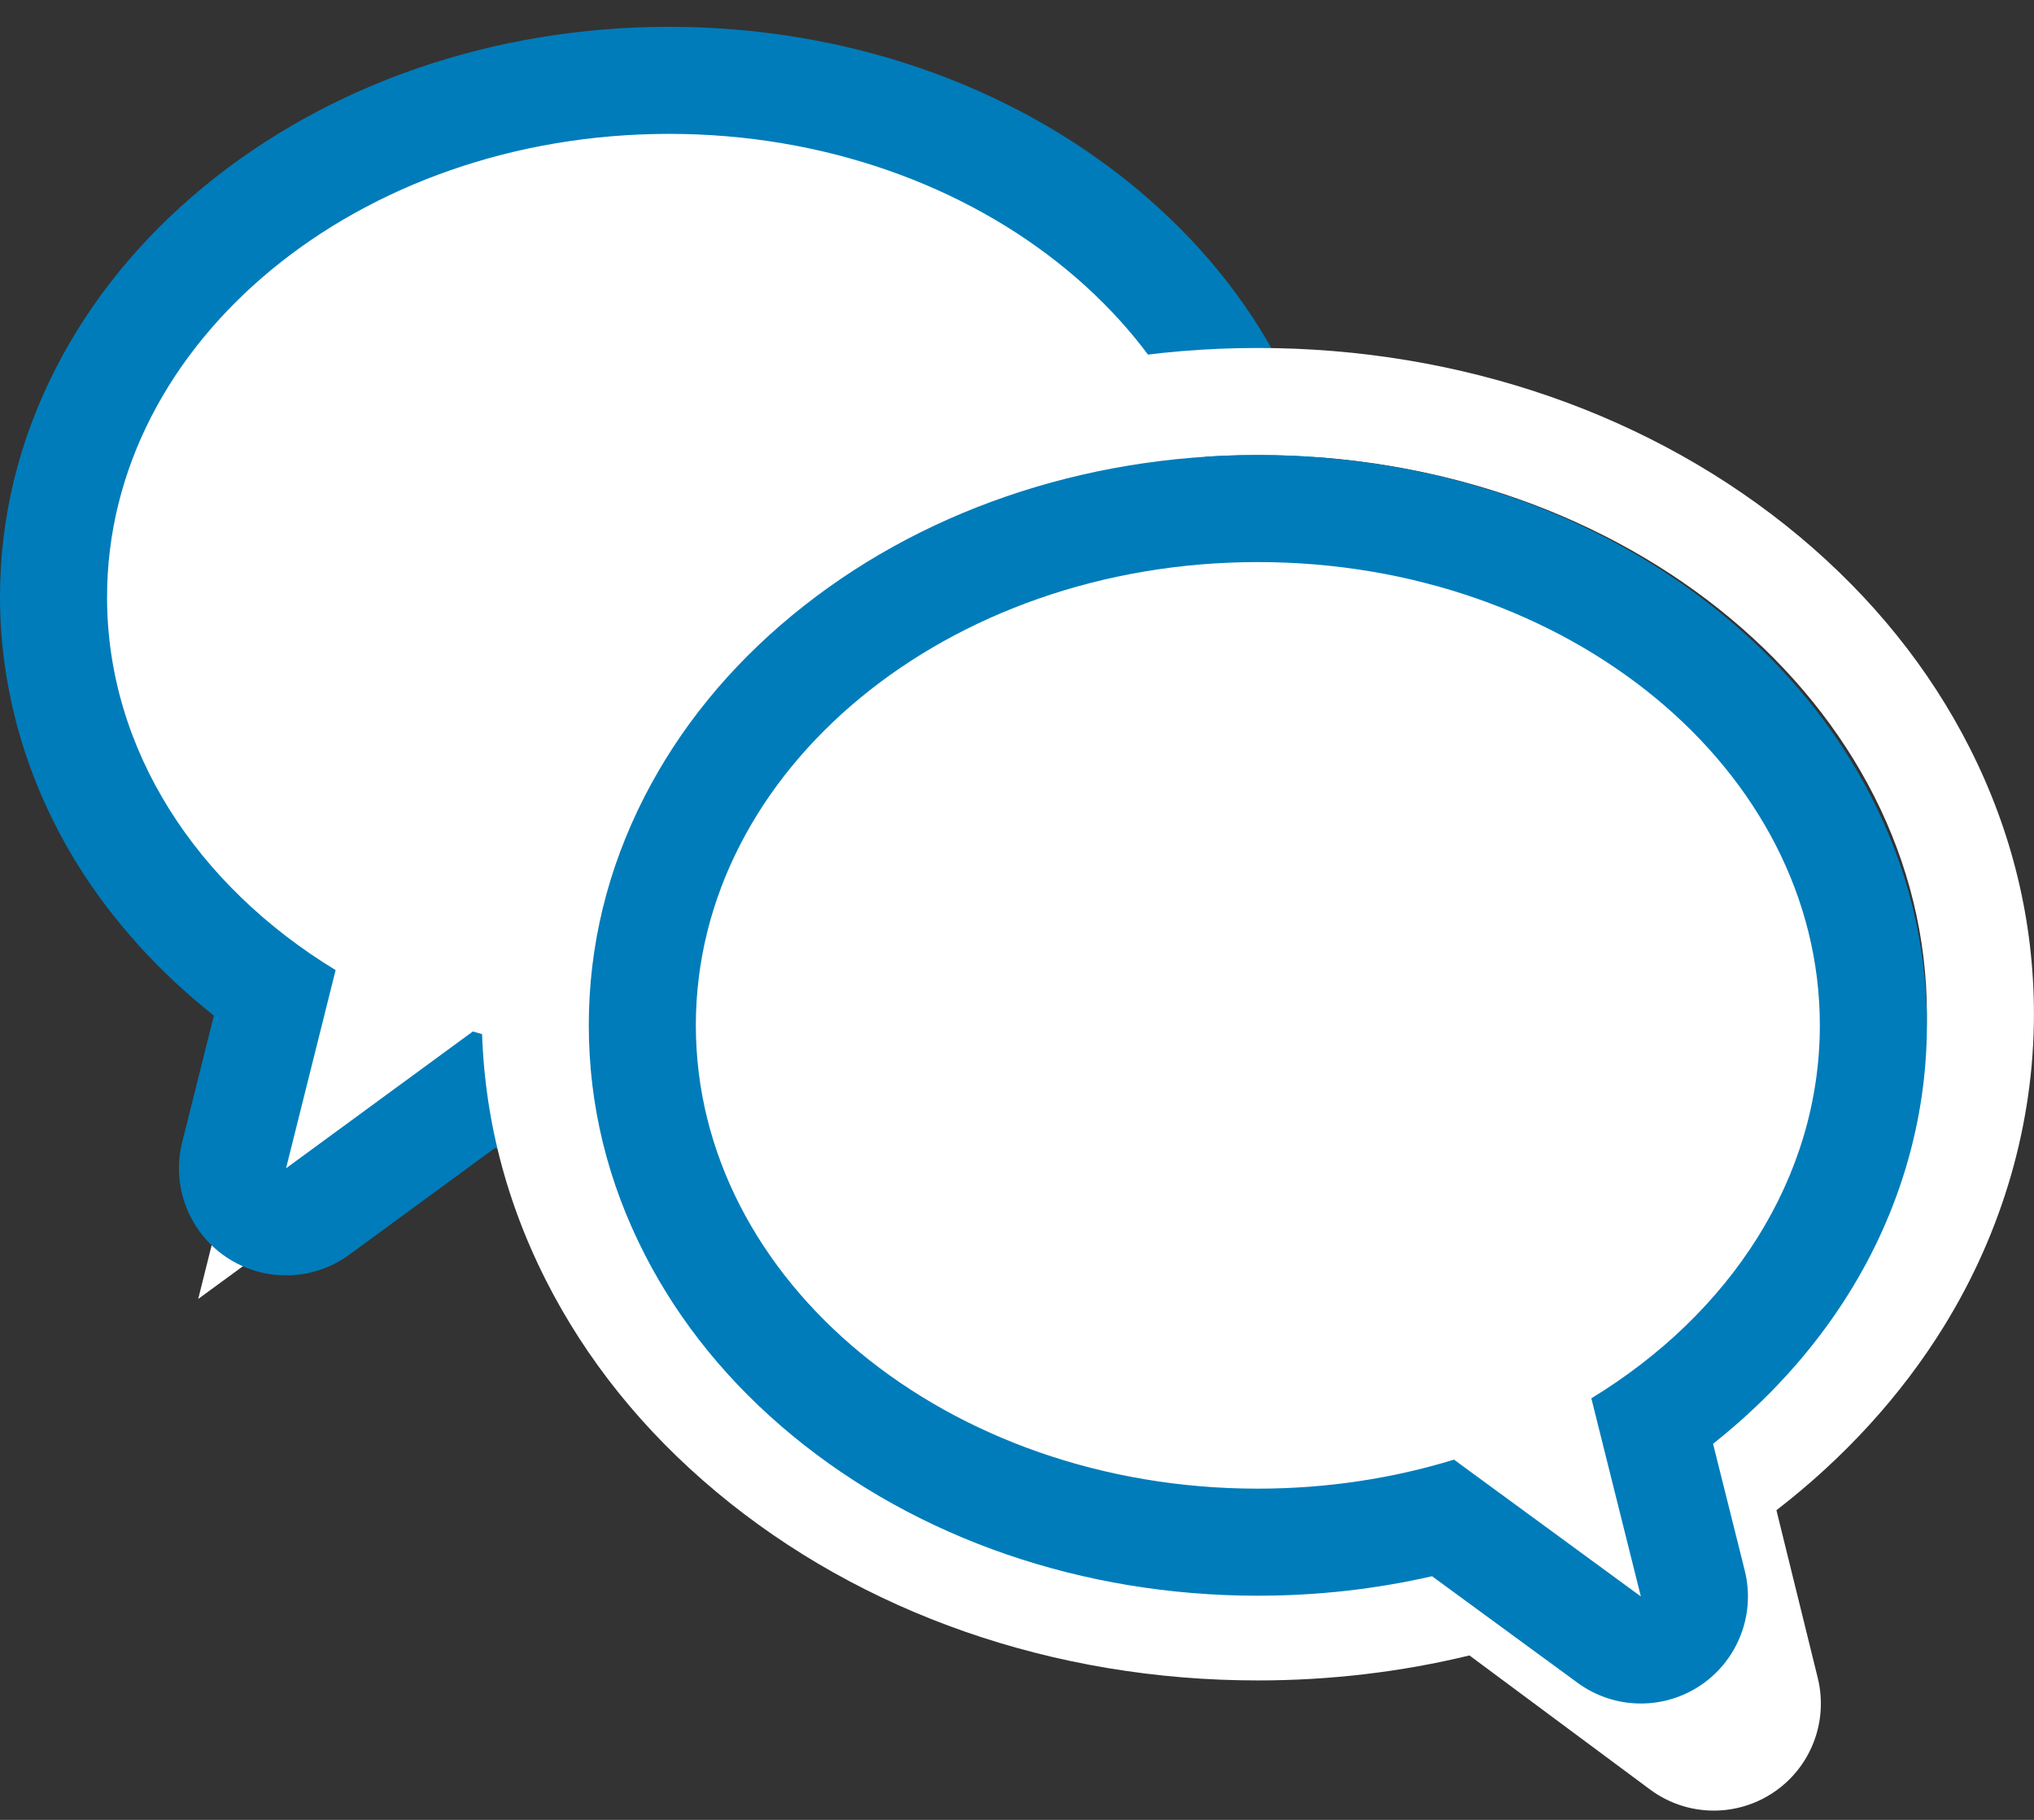<svg width="38" height="34" viewBox="0 0 38 34" fill="none" xmlns="http://www.w3.org/2000/svg">
<rect x="0" y="0" width="38" height="34" fill="#333333" stroke="none"/>
<path d="M12.5 1.501C15.536 1.501 18.398 2.483 20.56 4.264C22.778 6.092 23.999 8.54 23.999 11.156C23.999 13.772 22.778 16.22 20.56 18.048C18.398 19.831 15.536 20.812 12.5 20.812C11.313 20.812 10.149 20.662 9.031 20.366L5.935 22.634L3.703 24.268L4.374 21.584L5.127 18.571C3.976 17.762 3.013 16.764 2.316 15.651C1.455 14.276 1 12.722 1 11.156C1 8.54 2.221 6.092 4.439 4.264C6.601 2.483 9.464 1.501 12.5 1.501Z" fill="white"/>
<path d="M5.344 21.827L8.835 19.27C9.976 19.621 11.21 19.812 12.5 19.812C18.298 19.812 22.999 15.937 22.999 11.156C22.999 6.375 18.298 2.501 12.5 2.501C6.701 2.501 2 6.375 2 11.156C2 14.013 3.68 16.548 6.27 18.124L5.344 21.827ZM5.344 23.827C4.955 23.827 4.566 23.714 4.228 23.487C3.529 23.017 3.199 22.159 3.403 21.342L3.996 18.974C2.98 18.17 2.12 17.222 1.468 16.182C0.508 14.647 3.8147e-06 12.909 3.8147e-06 11.156C3.8147e-06 9.667 0.352 8.226 1.046 6.874C1.7 5.599 2.628 4.462 3.803 3.492C6.144 1.564 9.232 0.501 12.5 0.501C15.767 0.501 18.855 1.564 21.196 3.493C22.372 4.462 23.299 5.599 23.953 6.874C24.647 8.226 24.999 9.667 24.999 11.156C24.999 12.645 24.647 14.086 23.953 15.438C23.299 16.713 22.372 17.851 21.196 18.82C18.856 20.75 15.767 21.812 12.5 21.812C11.392 21.812 10.301 21.69 9.245 21.449L6.525 23.441C6.174 23.698 5.759 23.827 5.344 23.827Z" fill="#007CBA"/>
<path d="M32.019 31.826L30.916 27.357C34 25.455 35.999 22.396 35.999 18.947C35.999 13.177 30.402 8.501 23.499 8.501C16.597 8.501 11 13.177 11 18.947C11 24.717 16.597 29.395 23.499 29.395C25.035 29.395 26.505 29.164 27.862 28.741L32.019 31.826ZM32.019 33.827C31.599 33.827 31.18 33.695 30.826 33.432L27.453 30.928C26.173 31.238 24.847 31.395 23.499 31.395C19.692 31.395 16.099 30.143 13.379 27.869C12.021 26.735 10.951 25.405 10.198 23.917C9.403 22.346 9 20.674 9 18.947C9 17.22 9.403 15.548 10.198 13.977C10.951 12.489 12.021 11.16 13.379 10.025C16.099 7.753 19.692 6.501 23.499 6.501C27.306 6.501 30.9 7.753 33.62 10.025C34.977 11.16 36.048 12.489 36.801 13.977C37.596 15.548 37.999 17.22 37.999 18.947C37.999 20.981 37.417 22.999 36.315 24.783C35.52 26.071 34.453 27.239 33.188 28.215L33.96 31.348C34.162 32.167 33.829 33.025 33.126 33.492C32.79 33.715 32.404 33.827 32.019 33.827Z" fill="white"/>
<path d="M32.297 32.268L30.064 30.633L26.968 28.366C25.851 28.662 24.686 28.812 23.499 28.812C20.463 28.812 17.601 27.83 15.44 26.048C13.222 24.22 12 21.772 12 19.155C12 16.539 13.222 14.092 15.44 12.264C17.601 10.482 20.463 9.501 23.499 9.501C26.535 9.501 29.398 10.482 31.56 12.264C33.777 14.092 34.999 16.539 34.999 19.155C34.999 20.721 34.544 22.276 33.683 23.651C32.986 24.763 32.023 25.762 30.872 26.571L31.625 29.584L32.297 32.268Z" fill="white"/>
<path d="M30.655 29.826L29.73 26.124C32.319 24.547 33.999 22.013 33.999 19.155C33.999 14.375 29.298 10.501 23.499 10.501C17.701 10.501 13 14.375 13 19.155C13 23.936 17.701 27.812 23.499 27.812C24.789 27.812 26.023 27.62 27.164 27.27L30.655 29.826ZM30.655 31.826C30.239 31.826 29.825 31.697 29.474 31.44L26.754 29.448C25.697 29.69 24.607 29.812 23.499 29.812C20.231 29.812 17.144 28.749 14.803 26.82C13.627 25.85 12.699 24.712 12.046 23.438C11.352 22.085 11 20.645 11 19.155C11 17.666 11.352 16.226 12.046 14.873C12.7 13.599 13.628 12.461 14.804 11.492C17.144 9.563 20.231 8.501 23.499 8.501C26.767 8.501 29.855 9.563 32.195 11.492C33.371 12.461 34.299 13.599 34.953 14.873C35.648 16.226 35.999 17.666 35.999 19.155C35.999 20.909 35.491 22.647 34.53 24.181C33.88 25.221 33.02 26.169 32.004 26.974L32.596 29.341C32.8 30.159 32.47 31.016 31.771 31.486C31.434 31.713 31.044 31.826 30.655 31.826Z" fill="#007CBA"/>
</svg>
